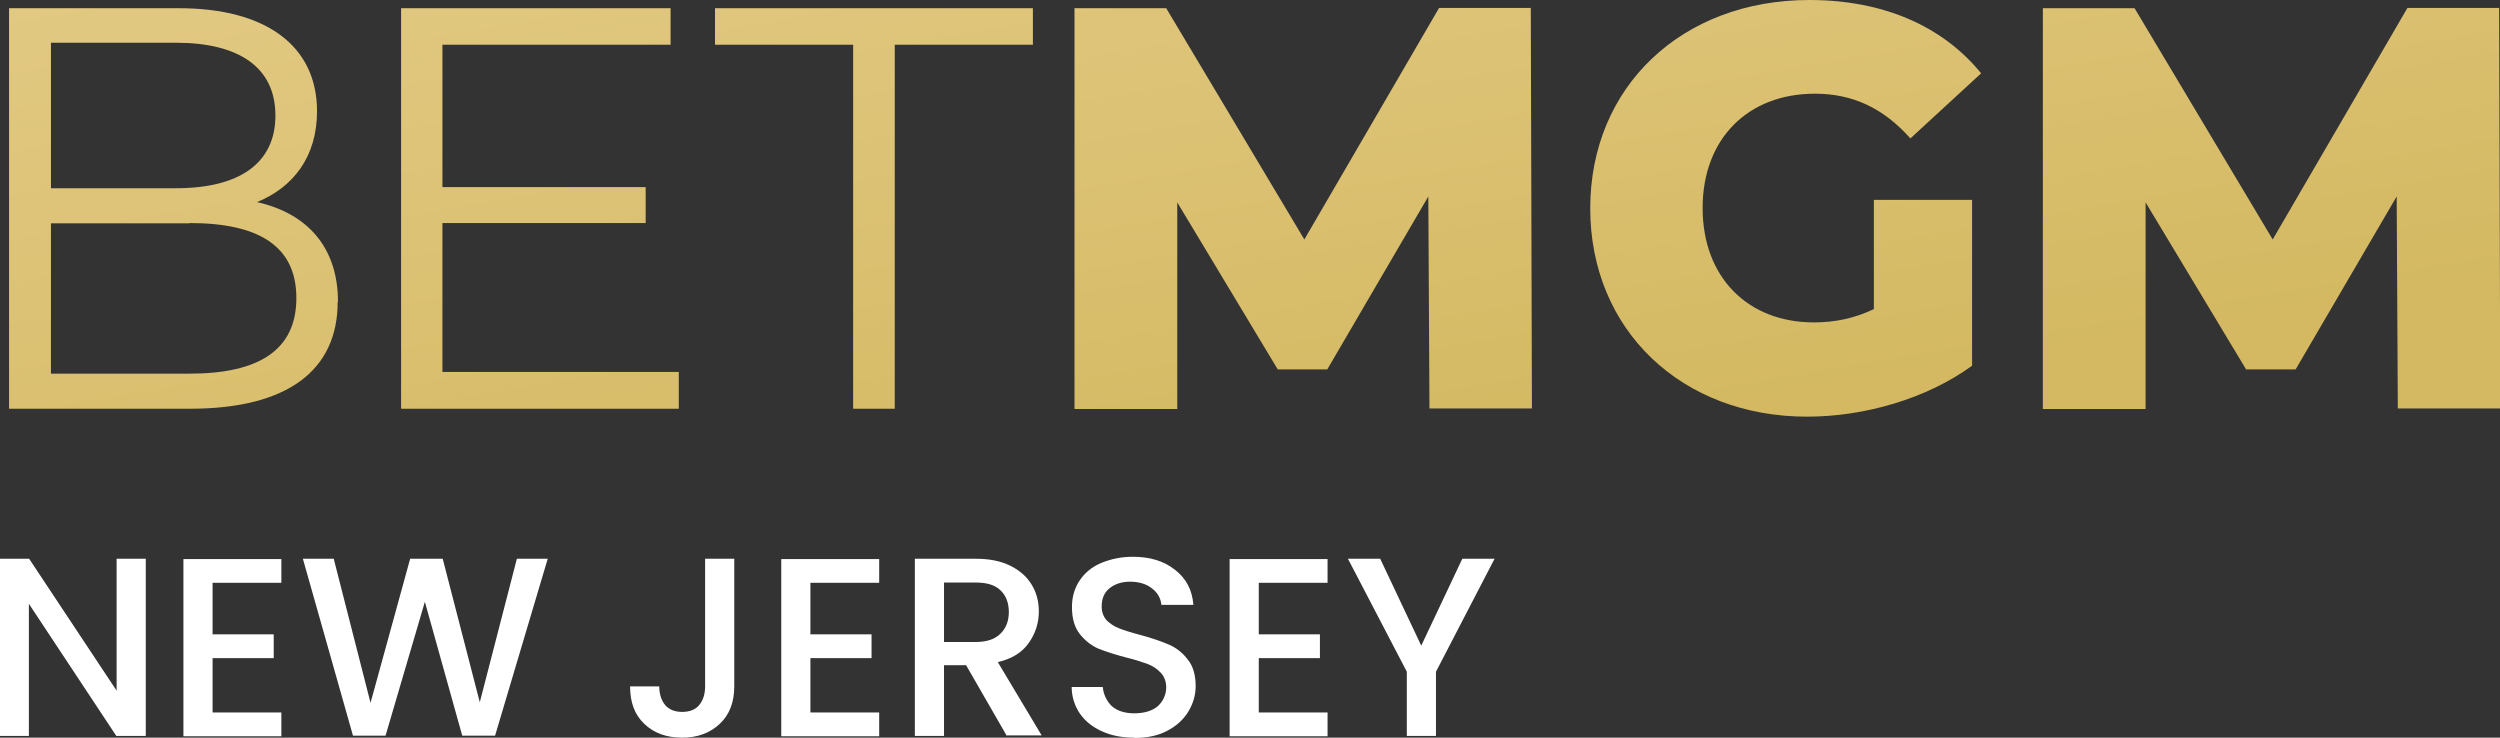 <?xml version="1.0" encoding="UTF-8"?><svg id="Layer_1" xmlns="http://www.w3.org/2000/svg" xmlns:xlink="http://www.w3.org/1999/xlink" viewBox="0 0 88.32 26.06"><rect x="0" y="0" width="88.32" height="26.06" fill="#333333" stroke="none"/><defs><style>.cls-1{fill:url(#linear-gradient-2);}.cls-2{fill:#fff;}.cls-3{fill:url(#linear-gradient-6);}.cls-4{fill:url(#linear-gradient);fill-rule:evenodd;}.cls-5{fill:url(#linear-gradient-5);}.cls-6{fill:url(#linear-gradient-3);}.cls-7{fill:url(#linear-gradient-4);}</style><linearGradient id="linear-gradient" x1="2.07" y1="42.76" x2="8.21" y2="6.6" gradientTransform="translate(0 30) scale(1 -1)" gradientUnits="userSpaceOnUse"><stop offset="0" stop-color="#e9d193"/><stop offset="1" stop-color="#d4b962"/></linearGradient><linearGradient id="linear-gradient-2" x1="15.13" y1="44.98" x2="21.28" y2="8.82" gradientTransform="translate(0 30) scale(1 -1)" gradientUnits="userSpaceOnUse"><stop offset="0" stop-color="#e9d193"/><stop offset="1" stop-color="#d4b962"/></linearGradient><linearGradient id="linear-gradient-3" x1="27.81" y1="47.13" x2="33.95" y2="10.97" gradientTransform="translate(0 30) scale(1 -1)" gradientUnits="userSpaceOnUse"><stop offset="0" stop-color="#e9d193"/><stop offset="1" stop-color="#d4b962"/></linearGradient><linearGradient id="linear-gradient-4" x1="41.46" y1="49.45" x2="47.6" y2="13.29" gradientTransform="translate(0 30) scale(1 -1)" gradientUnits="userSpaceOnUse"><stop offset="0" stop-color="#e9d193"/><stop offset="1" stop-color="#d4b962"/></linearGradient><linearGradient id="linear-gradient-5" x1="58.38" y1="52.33" x2="64.53" y2="16.16" gradientTransform="translate(0 30) scale(1 -1)" gradientUnits="userSpaceOnUse"><stop offset="0" stop-color="#e9d193"/><stop offset="1" stop-color="#d4b962"/></linearGradient><linearGradient id="linear-gradient-6" x1="74.71" y1="55.1" x2="80.86" y2="18.94" gradientTransform="translate(0 30) scale(1 -1)" gradientUnits="userSpaceOnUse"><stop offset="0" stop-color="#e9d193"/><stop offset="1" stop-color="#d4b962"/></linearGradient></defs><path class="cls-2" d="M5.14,26h-1.03l-3.09-4.67v4.67H0v-6.26H1.03l3.09,4.66v-4.66h1.03v6.26Zm2.37-5.43v1.84h2.16v.84h-2.16v1.92h2.43v.84h-3.46v-6.26h3.46v.84h-2.43Zm11.84-.83l-1.86,6.25h-1.16l-1.32-4.73-1.39,4.73h-1.15l-1.77-6.25h1.09l1.3,5.09,1.4-5.09h1.15l1.31,5.07,1.31-5.07h1.1Zm6.59,0v4.51c0,.56-.17,1-.51,1.32-.34,.32-.78,.49-1.33,.49s-1-.16-1.34-.49c-.34-.32-.5-.76-.5-1.32h1.03c0,.28,.08,.5,.21,.66,.14,.16,.34,.24,.6,.24s.47-.08,.6-.24c.14-.17,.21-.39,.21-.66v-4.51h1.03Zm2.69,.83v1.84h2.16v.84h-2.16v1.92h2.43v.84h-3.46v-6.26h3.46v.84h-2.43Zm6.94,5.43l-1.44-2.5h-.78v2.5h-1.03v-6.26h2.16c.48,0,.88,.08,1.22,.25,.34,.17,.58,.39,.75,.67,.17,.28,.25,.6,.25,.94,0,.41-.12,.78-.36,1.12-.23,.33-.6,.56-1.09,.67l1.55,2.59h-1.22Zm-2.22-3.32h1.13c.38,0,.67-.1,.86-.29,.2-.19,.3-.45,.3-.77s-.1-.58-.29-.76c-.19-.19-.48-.28-.87-.28h-1.13v2.1Zm6.72,3.38c-.42,0-.8-.07-1.13-.22-.34-.15-.6-.36-.79-.63-.19-.28-.29-.61-.29-.94h1.1c.02,.25,.13,.49,.31,.67,.19,.17,.46,.26,.8,.26s.63-.08,.83-.25c.19-.17,.3-.41,.3-.67,0-.19-.06-.37-.19-.51-.13-.14-.28-.24-.46-.31-.25-.09-.5-.17-.76-.23-.34-.09-.67-.19-1-.32-.26-.12-.48-.3-.65-.52-.18-.23-.27-.55-.27-.94,0-.36,.09-.67,.27-.94s.43-.48,.76-.62c.36-.15,.74-.22,1.12-.22,.61,0,1.1,.15,1.49,.46,.39,.3,.61,.71,.65,1.24h-1.13c-.02-.23-.14-.44-.33-.58-.2-.16-.46-.24-.78-.24-.29,0-.53,.08-.72,.23s-.28,.37-.28,.65c0,.19,.06,.35,.17,.48,.12,.12,.27,.22,.45,.29s.43,.15,.74,.23c.41,.11,.75,.23,1.01,.34,.26,.11,.49,.29,.67,.53,.19,.23,.28,.55,.28,.94,0,.32-.09,.62-.26,.9-.17,.28-.42,.51-.75,.68-.32,.17-.71,.25-1.15,.25h0Zm4.4-5.49v1.84h2.16v.84h-2.16v1.92h2.43v.84h-3.46v-6.26h3.46v.84h-2.43Zm8.33-.83l-2.07,3.99v2.27h-1.03v-2.27l-2.08-3.99h1.14l1.45,3.07,1.45-3.07h1.13Z"/><path class="cls-4" d="M11.93,10.66c0,2.41-1.75,3.78-5.22,3.78H.32V.29H6.32c3.09,0,4.88,1.34,4.88,3.64,0,1.62-.85,2.69-2.12,3.21,1.78,.4,2.86,1.6,2.86,3.52ZM1.8,6.65H6.22c2.22,0,3.51-.87,3.51-2.57s-1.29-2.57-3.51-2.57H1.8V6.65Zm4.9,1.23c2.44,0,3.77,.81,3.77,2.65s-1.33,2.67-3.77,2.67H1.8V7.89H6.69Z"/><path class="cls-1" d="M23.99,14.44H14.17V.29h9.52V1.58H15.63V6.61h7.18v1.27h-7.18v5.26h8.35v1.3Z"/><path class="cls-6" d="M30.14,1.58h-4.88V.29h11.23V1.58h-4.88V14.44h-1.47V1.58Z"/><path class="cls-7" d="M50.5,14.44l-.04-7.5-3.57,6.11h-1.75l-3.55-5.9v7.3h-3.63V.29h3.24l4.88,8.17L50.84,.28h3.24l.04,14.15h-3.61Z"/><path class="cls-5" d="M66.2,7.06h3.47v5.86c-1.61,1.17-3.81,1.8-5.83,1.8-4.42,0-7.66-3.05-7.66-7.36,0-4.3,3.24-7.36,7.74-7.36,2.6,0,4.7,.91,6.07,2.59l-2.5,2.3c-.95-1.07-2.04-1.58-3.37-1.58-2.38,0-3.97,1.6-3.97,4.04s1.59,4.04,3.93,4.04c.73,0,1.43-.14,2.12-.47v-3.88h0Z"/><path class="cls-3" d="M84.71,14.44l-.04-7.5-3.57,6.11h-1.75l-3.55-5.9v7.3h-3.63V.29h3.24l4.88,8.17L85.05,.28h3.24l.04,14.15h-3.61Z"/></svg>